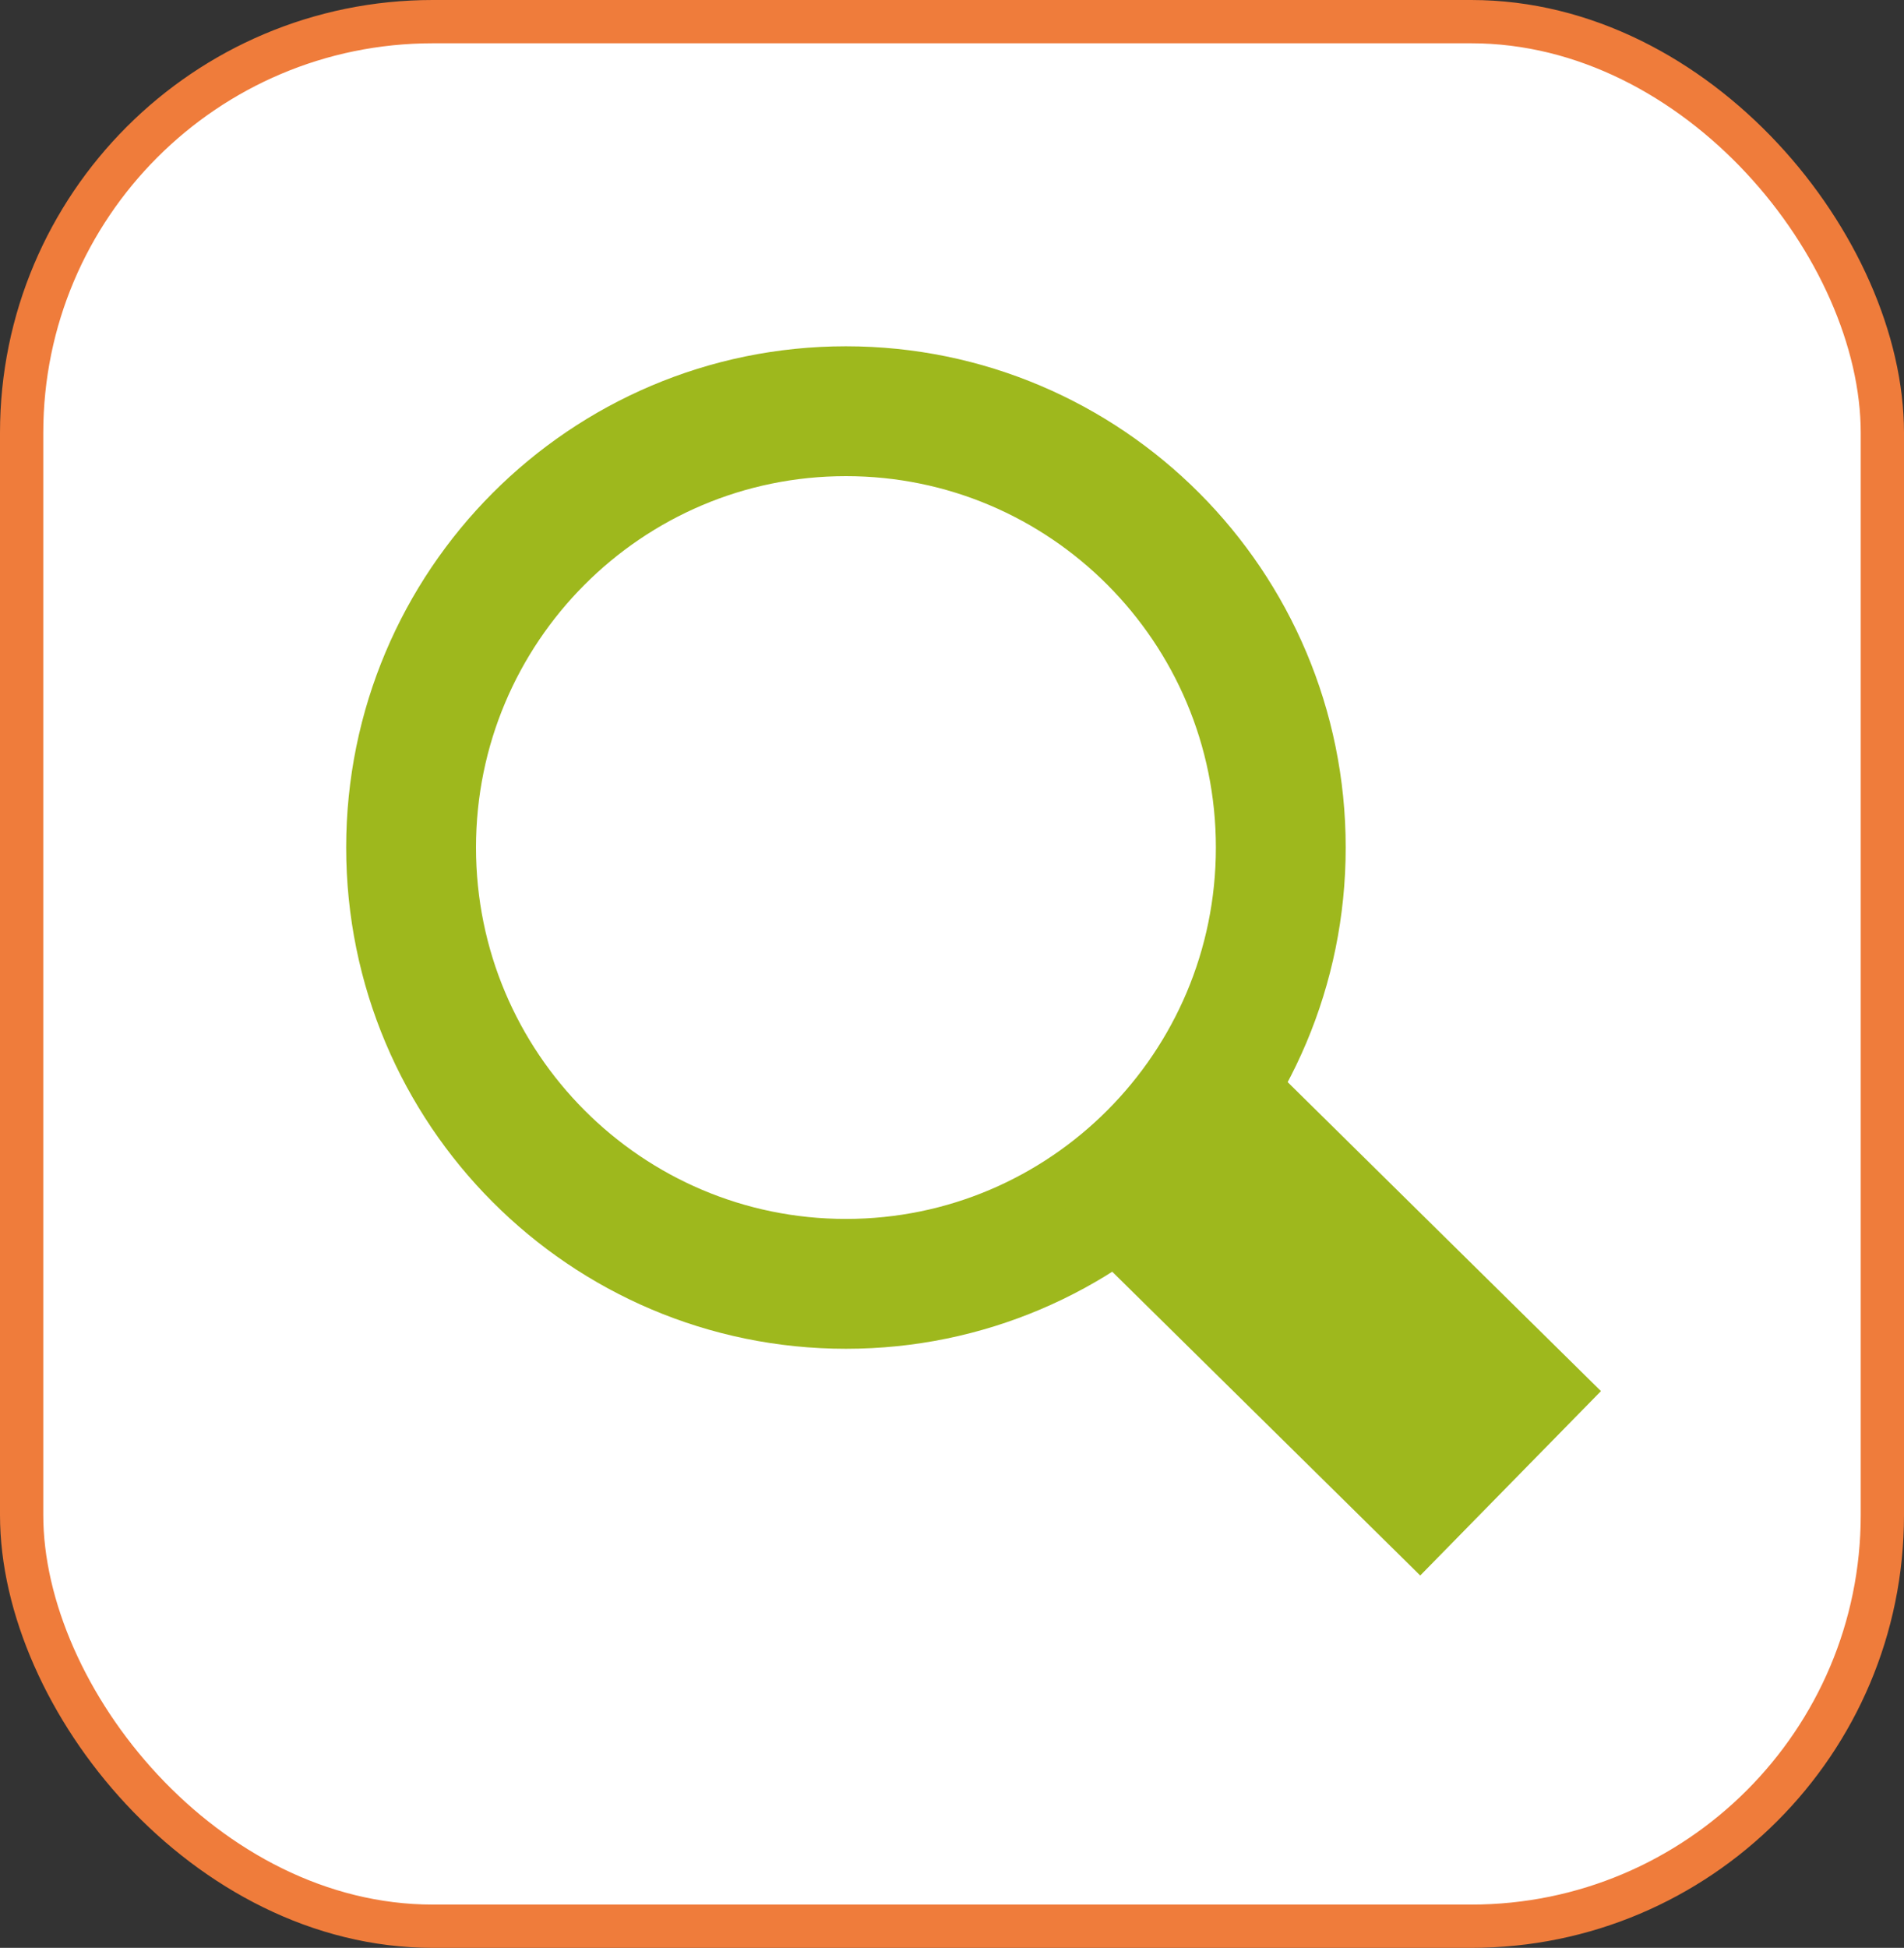 <svg width="44" height="45" viewBox="0 0 44 45" fill="none" xmlns="http://www.w3.org/2000/svg">
<rect x="0" y="0" width="44" height="45" fill="#333333" stroke="none"/>
<rect x="0.5" y="0.5" width="43" height="44" rx="9.5" fill="white" stroke="#EF7C3B"/>
<path d="M29.598 19.58C29.598 25.15 25.095 29.66 19.549 29.66C14.003 29.66 9.5 25.15 9.5 19.58C9.5 14.009 14.003 9.5 19.549 9.5C25.095 9.5 29.598 14.009 29.598 19.58Z" stroke="#9EB81D" stroke-width="3"/>
<rect width="5.966" height="11.81" transform="matrix(0.7 -0.714 0.712 0.702 24.412 28.107)" fill="#9EB81D"/>
</svg>
